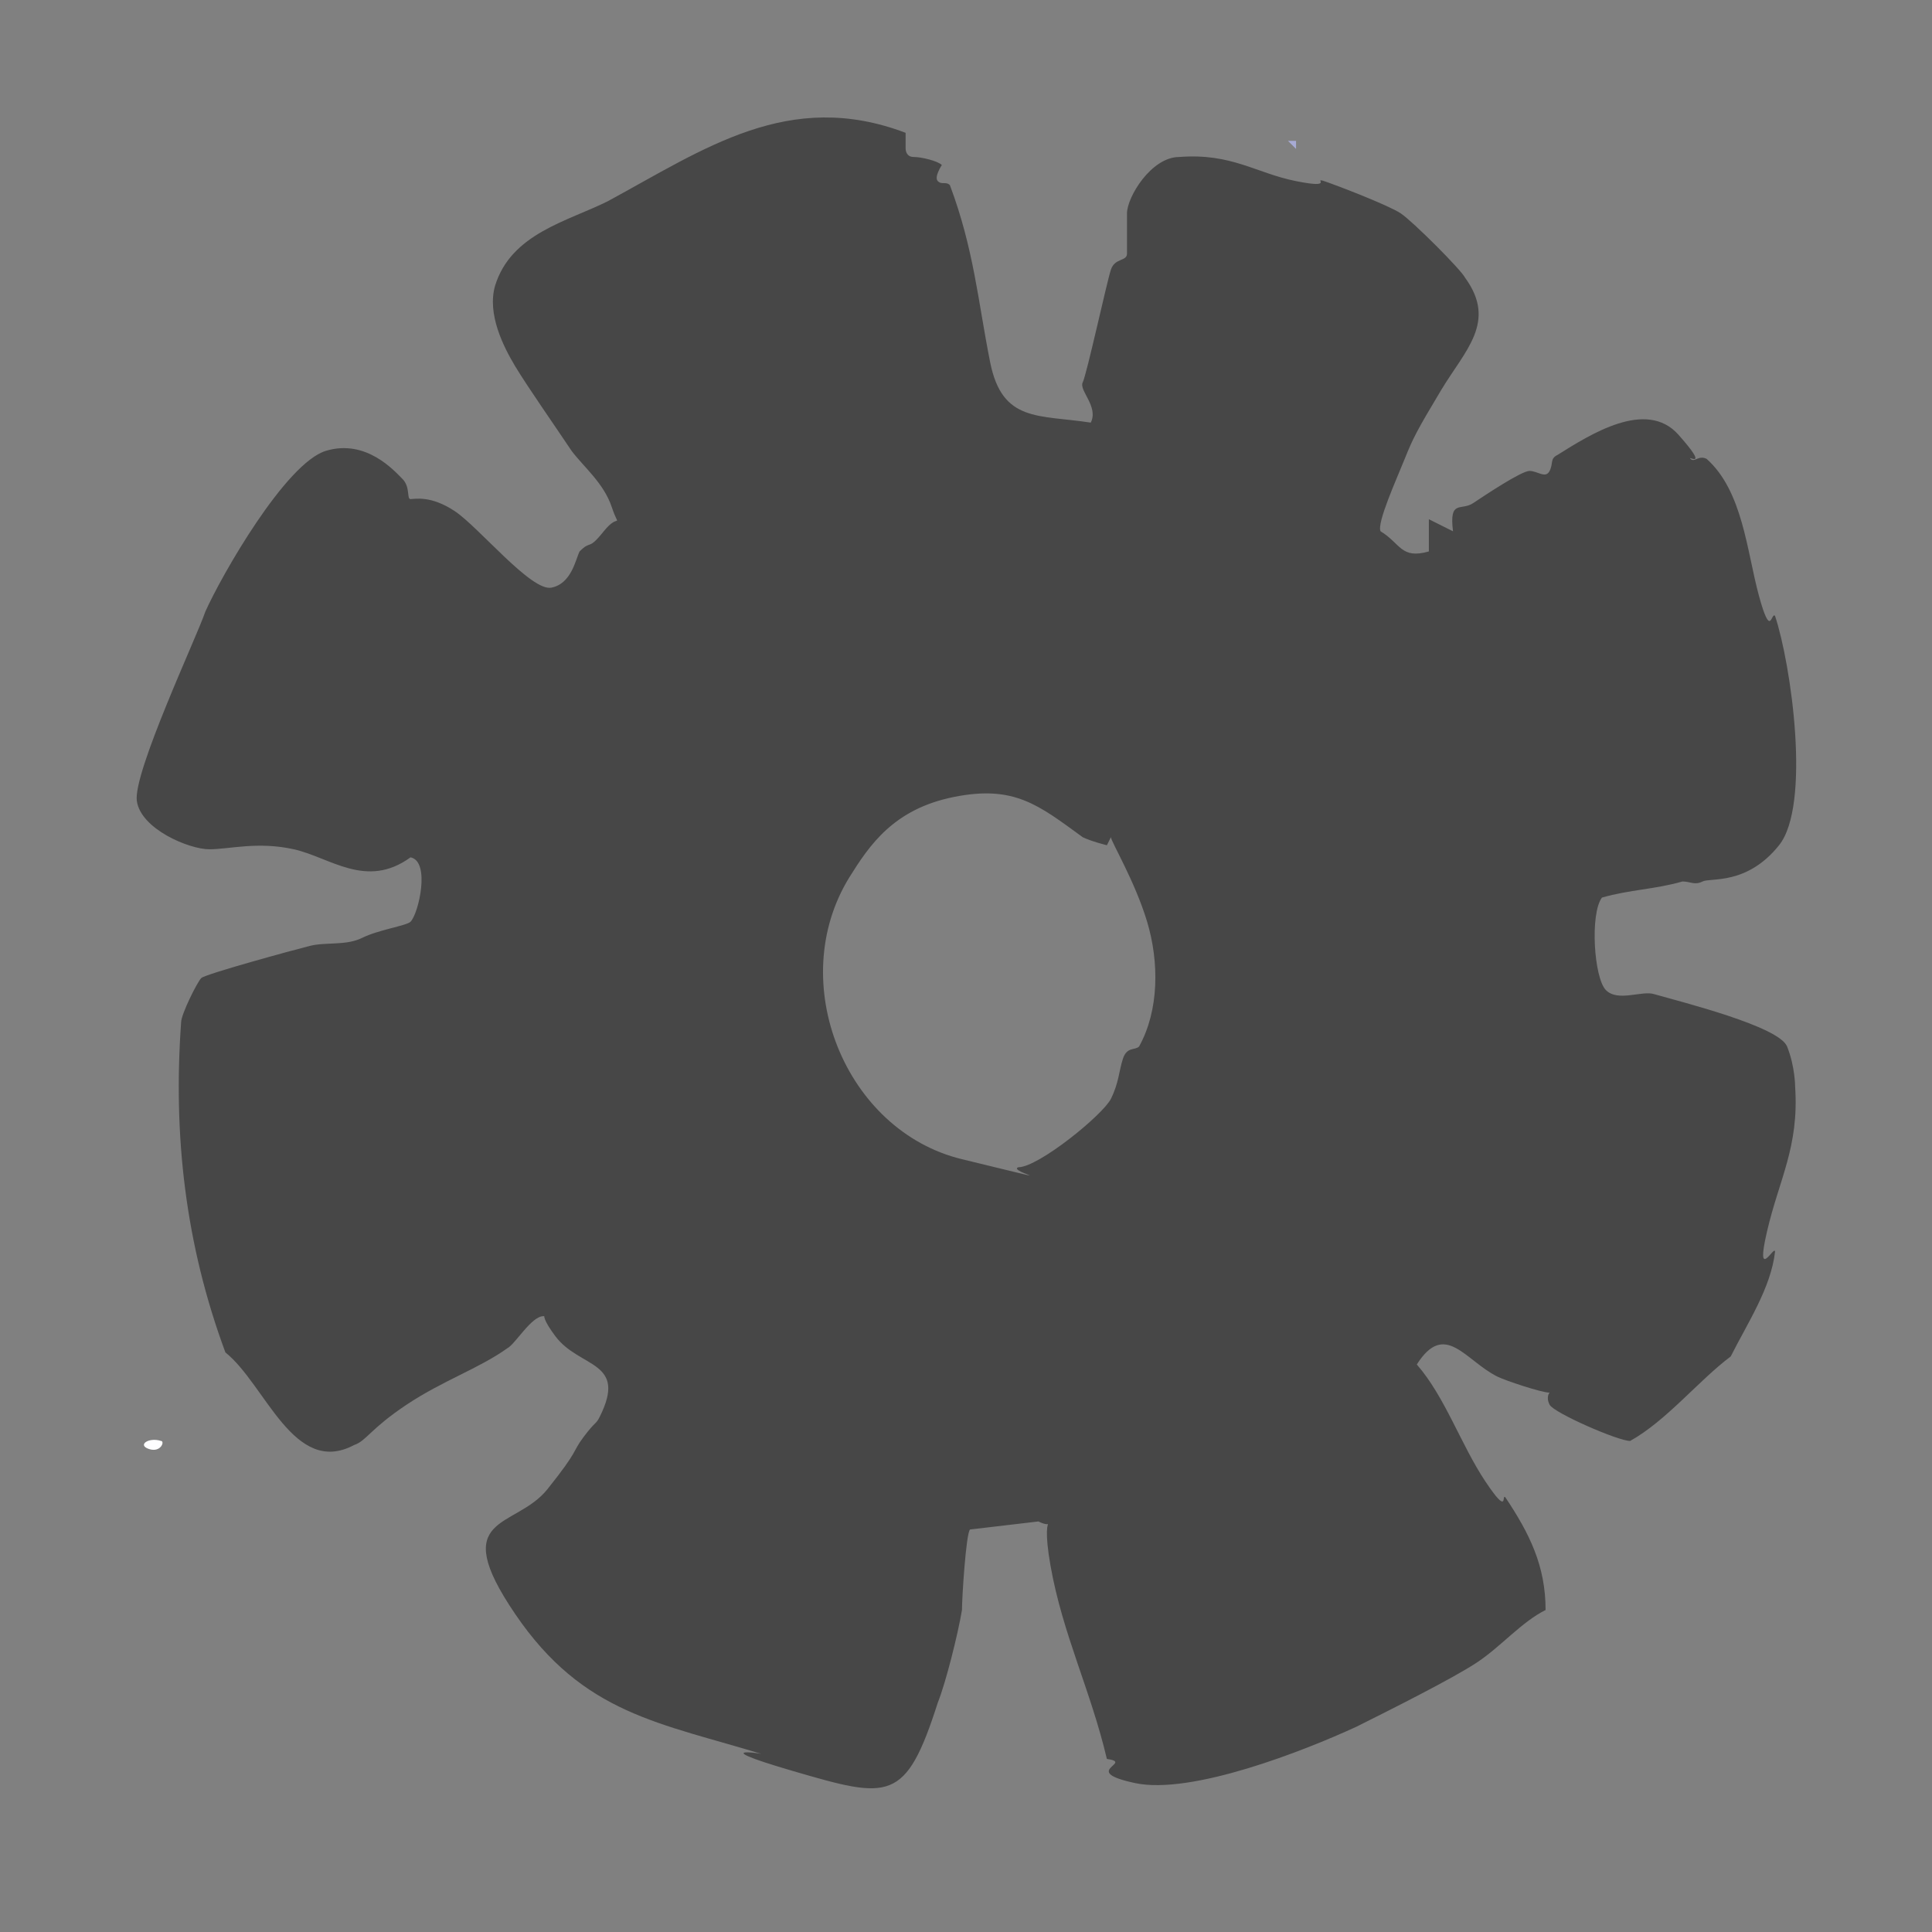 <?xml version="1.0" encoding="UTF-8"?>
<svg id="_レイヤー_1" data-name="レイヤー_1" xmlns="http://www.w3.org/2000/svg" version="1.1" viewBox="0 0 48 48">
  <rect x="0" y="0" width="48" height="48" fill="#808080" stroke="none"/>
  <!-- Generator: Adobe Illustrator 29.3.1, SVG Export Plug-In . SVG Version: 2.1.0 Build 151)  -->
  <defs>
    <style>
      .st0 {
        fill: #fefeff;
      }

      .st1 {
        fill: #474747;
      }

      .st2 {
        fill: #c99842;
      }

      .st3 {
        fill: #005b45;
      }

      .st4 {
        fill: #5365ae;
      }

      .st5 {
        fill: #a72126;
      }

      .st6 {
        fill: #a7aad4;
      }
    </style>
  </defs>
  <path class="st1" d="M22.5,3.7s0,.2.2.2c.2,0,.6.1.7.2,0,0-.2.3-.1.4s.2,0,.3.1c.6,1.6.7,2.9,1,4.4s1.2,1.3,2.5,1.5c.2-.4-.3-.8-.2-1s.6-2.5.7-2.8.4-.2.4-.4,0-.6,0-1,.6-1.4,1.3-1.4c1.3-.1,1.9.4,2.9.6s.4-.1.7,0,1.6.6,1.9.8,1.5,1.4,1.6,1.6c.8,1.1,0,1.8-.6,2.8s-.7,1.2-.9,1.7-.7,1.6-.6,1.8c.5.3.5.7,1.2.5v-.8s.6.3.6.3c-.1-.8.2-.5.5-.7s1.2-.8,1.4-.8.4.2.5,0,0-.3.2-.4c.8-.5,2.2-1.4,3-.5s.2.5.3.6.2-.1.4,0c.9.8,1,2.3,1.3,3.4s.3.4.4.5c.4,1.2.9,4.7.1,5.7s-1.7.8-1.9.9-.3,0-.5,0c-.7.2-1.3.2-2,.4-.3.4-.2,2,.1,2.3s.9,0,1.2.1c.7.2,3.1.8,3.3,1.3s.2,1,.2,1c.1,1.5-.4,2.3-.7,3.6s.2.3.2.5c-.1.9-.7,1.8-1.1,2.6-.8.6-1.6,1.6-2.5,2.1-.3,0-1.9-.7-2-.9s0-.3,0-.3c-.2,0-1.1-.3-1.3-.4-.8-.4-1.3-1.4-2-.3.7.8,1.1,2,1.7,2.9s.4.3.5.4c.6.9,1,1.7,1,2.8-.6.3-1.1.9-1.7,1.3s-2.2,1.2-3,1.6c-1.3.6-4.1,1.7-5.5,1.4s0-.5-.7-.6c-.4-1.7-1.1-3.1-1.4-4.8s.3-.8-.3-1.1l-1.7.2c-.1.1-.2,1.7-.2,2-.1.6-.4,1.8-.6,2.3-.8,2.5-1.2,2.4-3.6,1.7s-.5-.4-.7-.4c-2.6-.8-4.5-1-6.2-3.5s0-2.1.8-3.1.6-.9.9-1.3.3-.3.4-.5c.7-1.4-.5-1.2-1.1-2s0-.5-.3-.5-.7.7-.9.8c-.7.5-1.6.8-2.5,1.4s-1,.9-1.3,1c-1.5.8-2.2-1.5-3.2-2.3-1-2.7-1.3-5.4-1.1-8.2,0-.2.4-1,.5-1.1s2.3-.7,2.7-.8.9,0,1.3-.2,1.1-.3,1.2-.4c.2-.2.5-1.5,0-1.6-1.1.8-2,0-2.9-.2s-1.6,0-2.1,0-1.7-.5-1.8-1.2,1.5-4.1,1.7-4.7c.4-.9,2-3.7,3-4s1.7.5,1.9.7.1.5.2.5.5-.1,1.1.3,1.9,2,2.4,1.9.6-.7.7-.9c.3-.3.2,0,.6-.5s.4,0,.2-.6-.7-1-1-1.4c-.4-.6-1.1-1.6-1.4-2.1s-.7-1.3-.5-2c.4-1.3,1.8-1.6,2.8-2.1,2.4-1.3,4.5-2.8,7.4-1.7ZM27.5,21c0,0-.4-.1-.6-.2-1.1-.8-1.7-1.3-3.2-1s-2.1,1.2-2.6,2c-1.6,2.6-.1,6.3,2.8,7s1.1.3,1.4.2c.5,0,2.1-1.3,2.3-1.7s.2-.7.3-1,.3-.2.4-.3c.5-.9.5-2.1.2-3.1s-.9-2-.9-2.1Z"/>
  <path class="st5" d="M-157.9,5.4c.1,1.2,0,2.1,0,3.5s0,1-.1,1.9.5,1.4,0,2.1c.3.2.8,0,1,0s.1.6.4.3-.2-.4.6-.3l.2.3v-.3c.3.2.9,0,1.1,0s0-.3.2-.3l.2.6.4-.6.4.3.2-.3v.3c0,0,.5-.5.5-.5l.3.5.2-.5c.3,0,.4.3.7.3s.6-.7.8,0v-.3c.5.2.8-.1,1.1-.1s1.2,0,1,.3l.3-.3c.6.3,1.9-.2,2.3-.1s0,.4.2.3l.2-.5c.4.7.8-.4.9.3.3-.2,1.4-.5,1.3,0h.2c0-.3.5-.5.7-.5s0,.3.2.3c.6.1,1.2-.5,1.9,0-.4.7,0,1,.1,1.5,0,.8-.4,2.3.2,2.7-.4,2-.3,4.2-.4,6.3s-.3.7-.2,1,.3.7.3,1.2-.5,2.7-.5,2.8c-.2.3-.9.2-.8.9l-.6-.3-.3.6c-.4,0-.9-.1-1.3-.1s-1.5.5-1.6,0l-1.1.3-.2-.3c-.7.5-2-.2-2.5-.1s-.3.4-.5.4-.2-.3-.4-.3c-1.4,0-1.8,0-3.2-.2s-1.3.1-1.6,0c-.5,0-.7-.9-1.2,0l-1.5-.3c-.2.1-.5,2.1-.6,2.5s0,.3,0,.5c-.3,1.3-1.2,2.7-1.5,4.1,0,.1-1.3.2-1.5.2s0-.2-.1-.2c-.2,0-.6.2-.8-.4v.3c-.4-.2-.8-.2-1.1-.3s-1.3-.6-1.3-.6c-.2-.1-.2-.9-.7-.3-.4-.7-.6-.4-.9-.5-.7-.3-1-.8-1.3-1s-.3.1-.4,0c-.2,0-.2-.4-.4-.5-1.3-.9-2.7-1.5-4-2.3s-1.3-.7-1.4-.8c-.3-.2-.2-.5-.3-.7s-.7,0-.7,0c0,0,0-.3,0-.4-.1-.1-.5,0-.7-.2s0-.4-.1-.5-.7,0-.9-.2l.2-.5c-.8.3-.9-.3-1.3-.6s-1.5-.6-1.4-1.5l-.4.2c-.1-.4-.3-.2-.4-.2s-.3-.5-.7-.5v-.6s-.8,0-.8,0l.2-.8-.3.2v-.6s-.3.2-.3.2c0-.3.1-.5.1-.7,0-3.1.9-4.7,3.2-6.7,3.6-3.1,7.2-5.6,11.4-7.8s.7-.3,1-.3l-.2-.5c.7.6,1.3-.3,1.9-.6s.8-.2,1-.3c.8-.3,1.1-.9,2.2-.4v-.4s1.3-.5,1.3-.5c.6.5,1,1,1.8.9Z"/>
  <path class="st2" d="M-105.3,1.8c.8,0,.8,0,1.2.5.3.3.6.5.8.6.2.2.4.4.6.6.4.1,1,.7,1.2,1.1.4.3.7.7.9,1.1.2.2.5.5.8.6.2.3.5.5.9.5v.2c.6.7,1.2,1.3,1.9,1.8,0,0,.1-.2.3.3.3,0,.5.2.6.5,0,0,.2,0,.3,0s0,.2,0,.3c.5,0,.8.3.9.6,0,0,0,.2.1.2,0-.2,0-.3.2-.3-.1.4.2.4.3.6.3,0,.5.2.8.5.3.6.5.6,1.1,1.1.3.3.5.6.8.9,0,.1,0,.4,0,.5.2-.1.3-.1.5,0,0,.5,0,1.4.1,1.7s.7.8.9,1.2c.3.3-.2.5-.5.6l-.2.3c-.6.5-1,.9-1.4,1.5l-.4.6c0,0-.1,0-.2,0-.5.4-1,1-1.4,1.7,0,0,0,.1,0,.2-.1,0-.2-.1-.2-.2-.2.2-.5.4-.8.6-.3.4-.5.9-.8,1.4-.1,0-.3,0-.5-.2.2.6-.6.9-.8,1.4-.2.5-.5.9-1.1,1.2-.1.5-.5,1.1-1.1,1.2v.4c-.6.4-1.1,1-1.5,1.7-.6.4-1,1-1.5,1.5-.5.4-1,.9-1.5,1.5-.9.9-1.8,1.9-2.6,3-.3,0-.5.3-.7.8-.6.5-1.1,1-1.7,1.5-.3.2-.5.5-.8.8l-1.8,1.7c-.2.2-.4.3-.5.5-.4.2-.6.4-.8.8-.2,0-.4.2-.7.2s-.5-.4-.6-.4-2,1-2.5,1.1-.4,0-.5,0c-.3,0-.1.3-.5,0-.6.1-1.1.3-1.5.5-1.1.4-2.3.7-3.5.5,0,0-.1.1-.2.2-.3-.1-.5-.1-.8,0-.7.2-1.5.3-2.3.5-1.3,0-.8,0-1.4-1s-.4-.6-.7-1.5c-.3-.3-.6-.7-.9-1v-.2c.1-.7.3-1,.2-1.7,0-.3.2-.7.2-1.1,0,0,0-.2,0-.3.3-.2.4-.5.3-.9-.6-.7-.1-.3,0-.5s.1-1,.2-1.1c.2-.5.3-.9.3-1.4,0,0,0-.2,0-.3.2-.4.3-.8.3-1.2-.5-1,0-.4,0-.7,0-.4-.4-.8-.3-.8l.6.3c.1-.2-.7-1.9.3-1.7-.4-.6,0-.6,0-.7s0-.2,0-.2c.1-.4.3-.7.5-1.1.2-.4.3-.7.2-1.3.2-.2.4-.4.5-.7,0,0-.1-.2-.2-.3l.4-.4c0-.3.1-.4.4-.3.1-.2.2-.3.3-.5l1-.7c0-.6.3-1.1,1-1.4.7-.8,1.4-1.6,2-2.4.5-.4.3-.5.5-.8.7-.4,1.3-1,1.7-1.8l.4-.2c.3-.4.3-.7.7-1.1s.1-.4.2-.5c.1,0,.5,0,.6,0s-.2-.2.1-.6c.4,0,.6-.3.8-.8.3-.3.5,0,.6,0s-.1-.4-.1-.5c.3-.1.6-.3.8-.6,0-.3.5-.7.8-.8.3-.7.4-.6.6-.8.2-.2.4-.5.6-.9,0-.3,0-.6,0-.6.3-.1.7.3.6-.5l.4.2c0-.2,0-.5,0-.8.4-.2.7-.5,1.1-.7,0-.5.5-.3.5-.2s-.4-.1,0-.3c0-.1,0-.3,0-.5,0,0,.5.2.6.2.2-.2,0-1.2.8-.8-.1-.9.4-.6.4-.6,0,0,0-.2,0-.3h.6c.1-.4.3-.7.6-.8.3-.5.6-.9,1.1-1.4.3-.2.5-.3.8-.5ZM-104.1,5.1c0,0,0-.3,0-.3-.1.2-.8.3-.8.3s0,.4,0,.6c-.3.9-.7.5-.9.6s0,.3,0,.5c-.1.4-.4.2-.4.2,0,0-.4.3-.5.3-.1.1,0,.3,0,.4,0,0-.7.6-.5.8,0,0-.1,0-.2,0-.3,0-.3-.1-.3.5l-.4-.2.2.5c0,0-.3.5-.5.6s-.3,0-.4,0,0,.4-.2.5-.7.3-.7.4.1.5-.1.7-.6,0-.7.2,0,.4,0,.6-.8,1-1.1,1.4-.8.7-.9.8-.2.7-.2.7,0-.1-.4,0-.5,0-.4.8l-.6-.2c.2.9-.5.8-.6.9,0,0,0,.4,0,.6s-.5.3-.5.5,0,.2,0,.3c-.2,0-.5.1-.6.2-.2.2-.3.9-.8,1.1s-.4-.1-.4,0c0,0,.5.4-.6,1.1s-.3.3-.3.3c-.1,0-.4-.4-.3.3h.1c0,.1-.2.5-.5.7s-.4,0-.4,0,0,.4,0,.6-.8.9-1,1.2c0,0-.3,0-.4,0s0,.3-.2.5-.3.1-.3.1c0,0,.2.2,0,.4s-.7.3-.7.4c0,0-.7,1.6.1,1.2,0,0,.1.2.2.3,0,.2.1.4.2.6.2-.2.5-.1.8-.2,1.3-.2.7-.7,1.1-1s.3,0,.4,0,.3-.4.5-.6c.4-.4.3-.6.9-.3-.2-.4,0-.5.2-.8.4-1,.5-1.1,1.4-1.7s1.1-.5.3-.6c.2-.2.3-.2.5-.3s.2,0,.3,0c.2-.2.9-.8.8-1.2.4,0,.2-.3.3-.4s.3-.1.6-.5.7.2.2-.4c.2-.2.4-.6.3-.9,0,0,.3.2.3.2h.3c.2-.6,1.1-.7,1.1-1.4.1-.1.2-.3.5-.5s0-.2.3-.3c.4-.1.7.2.3-.6s-.1,0-.1,0c0,0,.1,0,.1,0,.8.3.9-1.4,1.6-.9v-.6c0-.3.4-.4.7-.6s.3,0,.5-.2c.5-.3.4-.7.6-1s.6-.4.7-.4c.2-.2.2-.8.2-.9s.3,0,.3,0c.5-.4.8-.6,1-1.2,0-.1.2-.2.3-.3.6,0,.5-.8,1.1-.7l.6-1.1c0,0,.3-.5.3-.6,0-.3-.6-.6-.8-.7h0c-.3-.3-.7-.4-.9-.9ZM-99.2,10.4c0-.2-.4-.8-.5-.9s-.7,0-.7,0c-.5.4-.9,2.2-1.9,2.3l-.6,1.3c-.2.2-.5.5-.8.8-.7,0-.6.5-.8.7s-1,.5-1,.5c-.2.2.3.7-.5.6.3.7,0,.3-.3.6s-.3.5-.6.5l.3.3c-1-.4-.6.5-1,1.1s-.5,0-.5,0,0,.3,0,.4-1.2,1.4-1.4,1.6c-.6.4-.8.9-1.3,1.7s-.3.5-.5.8l-1.9,1.7c-.1.1,0,.4,0,.4-.3.4-.6.8-.9,1.1-.5.5-1.5,1.4-1.9,1.9s0,.4-.3.6-.5,0-.5.2c-.1.1,0,.4,0,.6,0,0-.2,0-.3,0-.4.5.1,1.3.6,1.6s.8-.3,1.1-.6.3,0,.4-.1c.2-.2.3-.7.3-.8.1,0,.3,0,.4,0,.4-.2.8-.9,1.1-1.4s0-.7.8-.6c0-.2-.2-.5-.2-.6.6.2,1-.8,1.4-1.2s.1,0,.2-.2c.1-.1.7-.3.8-.3.1-.2-.1-.4-.1-.4,0,0,0-.1,0-.2.7-.2,1.3-.4,1.1-1.2,0,0,.1,0,.2,0s0,.2.3.1c-.4-.4,1.1-1.1.3-1.1,0,0,.4-.5.5-.6.6.2.3-.5,1.1-.2-.2-.3,0-.6.2-.9,0,0,.2,0,.3,0s0-.5.6-.1c-.3-.8,1.2-1.3,1.3-1.3,0-.2,0-.5.1-.6s.4.2.6-.5,0-.3,0-.6l.3.2c-.1-.6.6-.7.9-1s0-.3,0-.4c0,0,.4,0,.4,0,0,0,0-.6,0-.7s.3,0,.3,0l.3.2v-.5s.4.3.4.3c-.2-.6.3-.6.5-1.1,0,0,.1,0,.2,0,.1,0,.2-.3.3-.4s.3,0,.3,0c0-.1,0-.6.2-.7s.4,0,.6,0,0-.4.2-.6c.5-.5,1.4-.4,1.1-1.5.8,0-.4-.6-.8-.6,0-.1,0-.2-.2-.3ZM-95.8,13.6c-.3.2-.3.5-.6.8l-.5-.5c.4.6-.6.8-.5,1.5-.1,0-.2.3-.3.4s-.3,0-.3,0c0,0,0,.4,0,.4-.7-.1-.4.2-.5.4-.2.3-.6-.1-.7.5s0,.1,0,.2c-.1.3-.6.3-.7.5-.3.3-.8,1.2-1,1.4s-.4,0-.5.2c-.2.3,0,1.1-.8.7,0,.1.2.3.1.3,0,0-.5.5-.5.6-.3.2-.5-.2-.3.5-.9.3-1.5,1.4-1.9,2.2,0,0-.1,0-.2,0-.4.3-1,.5-1.1,1.2,0,0,0,.1-.2.2s-.2,0-.3,0c-.2.2-.3.6-.4.7-.4.2-.5-.3-.7.6s0,.6,0,.6c0,0-.6,0-.7,0s0,.3,0,.4c0,.1-.2.5-.3.6-.1,0-.7.3-.7.3,0,.1,0,.4,0,.6s-.3,0-.4.2c-.1.3-.2.3-.3.6-.1.5-.9.5-1,.6s-.1.5-.2.7c0,0-.3,0-.3,0,0,0,0,.6,0,.6-.2.2-.7-.4-.6.6-.2.2-.2.3-.5.5-.4.3-.4.7-1.1.5.1.3.1.6.3.9s1,.5,1.1,1.1c0-.8.4-.3.7-.5s-.1-.6.2-.7.3.1.4.1.2,0,.3,0c-.1-.8.2-.5.4-.6s.1-.3.3-.4,1.1-.6.4-.6c0,0,0-.2.5-.5s.3,0,.5,0,.1-.3.5-.7.5-.4.2-.5c0,0,0-.3.2-.4s.4,0,.4,0c0,0-.2-.4-.2-.4s.2,0,.3,0c.4.4.8-.5.9-.6.6-.7,1.5-1.2,2-1.9,0-.1-.1-.2-.1-.2,0,0,0-.1,0-.2.6,0,.7-.6,1.2-.9s.2,0,.3,0c0-.1,0-.5,0-.6s.5,0,.6,0,0-.4.2-.5c.8-1,1.4-1.6,2.1-2.8s0-.2.2-.3c.6.4.6-.4.8-.7s.7,0,0-.5c0,0,.6-.4.8-.5s.2.2.4,0,.2-.6.3-.9c0,0,.1,0,.2,0,.2,0,.7-.8.6-1.1,0,0,0-.2,0-.3v.2c.1,0,.2.1.2.1.4,0,.4-.5.4-.6,0,0,.2-.1.2-.2.3-.3.4-.4.6-.6h.3c0-.3.6-.4.7-.5s0-.3,0-.4c.1-.1,1-.1.4-.8,0,0-.1,0-.2,0v-.5c-.4.3-.4-.2-.9-.3,0-.2,0-.3-.2-.5s0-.2,0-.3-.7-.3-.9-.2ZM-123.6,27.6c-.2.6-.3,0-.2.9,0,0-.3.1-.3.2s.2.4.1.7c-.6.5-.2,1.4-.5,2.1s-.3,0-.3.3c0,.6.3.4.5.5,1.3,1.1,2.5,2.6,3.8,3.6,0,.3.7.9.9.6,0,0,.2,0,.3.2.2.6.8,1.1,1.4,1.2s.4,0,.9,0,.4.3.5-.2.1-.2.5-.3l1.2-.2c0,0-.2-.1-.2-.1,0,0,0-.1,0-.1.2,0,.4-.2.7-.2s.2.2.3.2c.1-.2.2-.9,0-1.1s-.3.2-.3.2c-.9-.1-.6-.7-1.1-1.1-1.2-.9-2.5-2.7-3.5-3.8s-1.5-1.3-1.8-1.5-.5.1-.9-.5-.3-.4-.8-.8-.8-.6-1.1-1.1c-.1,0,0,.2,0,.3Z"/>
  <path class="st6" d="M32,3.5c0,0,.1,0,.2,0v.2c0,0-.2-.2-.2-.2Z"/>
  <path class="st4" d="M-39.2,4.3c2.2-.3,4.9-.8,6.6-.3.9-.6,3.8-.7,4.9-.2.1-.8,2.5-.7,2.9,0,.4-.8.8.6.9-.2,1,.8.6.2.9,0s.9.5.7-.2c.4.2,1,.8.6,0,0,0,1.6,0,1.5.5.3,0,0-.2.2-.3.6.8.7,0,1.3,0s.9.7.6-.2l.7.4c.2-.7.8-.3,1.1,0,.6-1.2,1.9.8,2.3,1.2.3.2,2.7-.2,1.5.6,1.3,0,.2,1.4.9,1.9h-.5c.4,1.6.2,3.8-.2,5.7,0,0,.6.1.5.3-.9.2.2,1.2-.7,1,.9.9-.2,3.2-.1,3.9.5.1,0,.7,0,1,.5,0,.3.5-.1.6.6.3.2.3-.1.5.9.2.3,1.2.5,1.9,0,.5.8,1.1.1,1.3.4,1.7.6,3,.3,4.7.4.1.4.1,0,.3.7-.2.3,1.8-.2,1.5,0,.3.4,0,.5.1-.3,1.8.6,4.1-.6,5.3.4.3.5,1.3,0,1.5.9.7-.2.5.4,1.7-.8-.3,1,2.4-.5,2.4.8.6.4.9.5,2.1-1.3.4.5.5-.8,1.5.6,0,.6.6,0,.5-.9-.7-.4.1-1,0-.5-.7-.3,0-.3,0,0,0-.5-.2-.1.5-3.3,0-9.1-.5-12-.2-8.4-1.9-16.4,1.6-24.5-1.9,1.1-.1-.6-.5.4-1.2-1.5,0,.4-1.1-.7-1.3-.2-.7.4-.2.4-.6-.8,0-1-2.8-.6-3.2-.9-1.3-.4-3.8-.9-6.1-.3-.8-.5-1.1,0-1.6-.5.1-.7-2.2-.2-2.2-1.3-2.1.1-5.5-.6-7.9,1.4-3.2,4.3-7.3,6.5-9.5.7-.9,1.5-1.8,1.6-2.4,1.1-.5.9-1.6,1.9-1.7.5-.2.1-.7.1-.8.9-.3,1.9-.7,3.1-.9ZM-34.8,6.2c-1.3-.4-2,0-2.1,1.3.7,0-.3.8.7,1-.8.5,0,1.5,0,2.3h-.5c-.6,8.6,6.6,4.4,12.6,4.8,2.1-.4-.1-3.8,1.2-4.4-1.4,0,.1-2-1-2.5.8,0-.2-.5-.2-.6,0-.4.4-.7-.2-.7,0-.7.6-2.4-2.1-1.9,0,0,.1.3.1.3-.8-.2-2.7-.3-3.2.2-1.1,0-4.3-.3-5.4,0ZM-34.3,25.1c-1.9.4-3.7,0-5.6,0,.2.5-1.1,1.3-.2,1.5.1.6-.6,1.9.2,1.9-.9,4.1-.1,10.4,0,15.2,5.3,0,14.1,1.4,19.4-.3-.1-3.6.4-10.1,0-13,2.5-7-9.5-4.5-13.7-5.2ZM-50.5,37.9c-.2,0-.4.1-.3.2.2,0,.4-.1.3-.2ZM-12.1,38.4v.2c.1,0,.1-.1,0-.2Z"/>
  <path class="st0" d="M4,35.8c.1,0,0,.3-.3.2s0-.3.3-.2Z"/>
  <path class="st3" d="M-63.4,3.1c.3.2,1.7,1.3,1.8,1.4.2.3,0,1.1.6,1.1l-.3.4h.3c0,0,0,.4,0,.4-.3,0-.3.7,0,.9s1.2.2,1.5.7c.3-.6,2.1-.3,2.5.3l.2-.3c.2.4.5.1.8.2s.3.3.5.3,1.2,0,1.5,0,1.1,1.1.9.2c.3.3.9.2,1,.2s.6.8.7.1c.6.7,1.7.6,2.4,1.1s2.1,1.6,2.3,2.2.5,1.7.5,1.7c0,.4-.5.6.2,1.1h-.6c0,.3.2.2.3.3.3.6-.3.9-.3,1.4s.5.5-.3.9v.4c-.5,0-.9-.4-1.4-.5-2.3-.8-5.7-1.4-8.1-1.7s-.5-.2-.5-.2,0,.3-.1.3c-.3,0-1-.2-1.3-.3-2.1-.2-4.3-.5-6.5-.8v.3c-.1,0-.8-.3-.8-.3v.3c-2.4-.6-4.8-.1-7.1-.2s-3.2-.3-4.8-.4-1.1.5-1.6-.2v.5c-.3,0-.8-.2-.9-.1s0,.3-.2.3-.4-.2-.6-.1-1,.2-1,.2c-.6,0-.7-.7-.9,0-.3-.1-.7.1-.9.4-.8,0-1.4-.7-1.9-.9s-.7,0-1.1-.1-.6-.5-.6-.5c0,0,.2-.3.1-.4s-.3,0-.4-.2c-.4-.7-.2-3.1,0-3.8s.7-1.8,1.4-1.5l-.5-.2c0-.9,1.2-.6,1.8-.8s0-.3.2-.3c.4,0,.7.4.8-.3h.4c0,.1,0-.2,0-.2h.7c0,.1-.2-.2-.2-.2.3,0,.7.2,1,.2,1,0,2.2-.5,3.4-.4s.6.2.8.2,0-.3.2-.3c.4,0,1.7.2,2.1.2.7,0,1.5-.4,2,.2l.2-.3c.6.5,1.2,0,1.9.3,0-.3.5-.2.5-.4.2-.4.2-1.4.3-1.8s.6,0,0-.5h.3c-.3-.4-.2-.6-.2-1,.4,0,1,0,1.4-.2s.1-.3.2-.3c1.6-.3,3.9,0,5.2,1Z"/>
  <path class="st3" d="M-74.4,16.7c0,0,0-.3.1-.3,2.1.7,4.9,0,7,.8v-.3c.2,0,1.9.6,2,0,0,.1.2.2.4.3.4.1,1,.4,1-.1l.6.5c.3-.8,1.9.5,2.2-.3.8.7,1.7.2,2.4.4s1.5.5,2.2.6,1.8-.4,2-.4c.9,0,2.5,1.1,3.2,1.6s.8.3,1.1.6v.9c0,0-.5,0-.5,0-.2.4.3.3.3.4,0,.3-.1,1.2-.6,1l.3.2c0,.3-.3,1-.3,1.1,0,.2.3.3.3.4s-.3,0-.4.2c-.2.4,0,.7,0,.8s-.3.2-.4.2-.3,1.6-.3,1.9c-1,4.7-1.6,9.9-2.9,14.5s-1,1.7-.6,2.6.9.4-.3.6v.3c-.4.2-.9.4-1.4.5-1.4.4-7.4.2-9.3,0-3-.3-6.1-.9-9-1.3s-.8.2-1.1.2,0-.3-.4-.4c-1.1-.4-2.4.1-3.4-.9v-.3c-1,0-.6-1-.8-1.8-.3-1.2-.7-2.6-.8-3.6s.2-.4.2-.6c0-.4-.3-1.3-.5-1.6l.3-.2-.3-.2c.5-.4,0-1.1-.1-1.6s.5-1.1-.4-1.4c1-.5-.9-1.1.3-1.2-.1-.2-.5-.5-.5-.7s.5-.9-.2-.9c.5-.5,0-.5,0-.9s.2-.4.1-.5-.5-.3-.6-.9.4-.2.3-.7h-.5c0-.4.1-1.1,0-1.5s-.2-1.4-.2-1.5c-.2-.4-.2.2-.2-.7s-.1-.4-.1-.5c0-.2.4,0,.3-.2h-.3c0,0,.1-.5.1-.5l-.5-.2.6-.2c-.8-.1-.5-.7-.5-1.2s-.6-2.8-.5-2.9c.2-.6,1.1-.3,1.5-.3,2.7,0,6-.5,8.5-.2s.5,0,.7,0ZM-74.9,26c-.1-.2,0-1.6,0-1.9s-.4-.5-.5-.9c-.2-.5.2-.9-.7-1.3s-1.1.4-1.7.7c.8.3.2.9.4,1.6l-.3.2c.3-.1.3,1.4.3,1.5s-.4,0-.3.2c.8,1.5.6,3.4.8,4.8s.3,1.3.4,2l-.3.2c.2.2.5.8.6,1s-.3.4-.2.5.2,0,.3.1.2,1,.2,1c0,.2-.4,0-.3.3h.5c0,0-.5.4-.5.4h.6c0,0-.3.2-.3.2l.8,1.5-.5.7c.9,0,.6.8.7,1.2s.4.5.2.9l.9.2.3-2.4h-.3c0,0,0-.4,0-.4h.3c0,0-.3-.3-.3-.3.3-.5,0-.9,0-1.3s-.2-1.5.2-1.6c-.4-.6-.3-1.6-.3-2.4s-.5-.5,0-1c-.5,0-.2-1-.2-1.5s-.3-.5-.3-.8l.3-.2c-.4.1-.4-.7-.3-1s.8-.4-.3-.8c.3-.4.3-1,.1-1.4s-.2-.1-.3-.2ZM-66.3,23.1l-2.8-.3v.3c-.2,0-.7.7-.8.9s.7,1.4-.2,1.4l.4.5-.4.5c.4,0,.4,1,0,1.1.4.5.4,1.8,0,2.3.5.1,0,.3.5.5-.5.5-.2,1.4,0,2l-.3.2.3.8-.3.2c.6,0,.2.3.2.5.2,1.4,0,2.6,0,3.9s-.2,2.9.3,3.2,1.2.2,1.3.3c.4,0,.2-.5.2-.8s.3,0,.3-.2c0-.3,0-1.7,0-2s.3,0,.3,0c0,0-.4-.8-.3-1.1h.6c.1-.4-.4-.3-.4-.7s.2-.4.2-.6c0-.4-.4-.4.3-.8-.6-.2-.1-.5,0-.8s-.2-.6.2-.8v-1.2c-.1,0,.3.2.3.2l.2-.3c0-.2-.2,0-.3-.3s0-.6,0-.7-.3,0-.3-.1c0-.2.6-.5.6-1.1-.6-.1-.1-.1,0-.5s.2-.7.2-.8c0-.2-.3-.3-.3-.5h.5c-.4-.6-.2-1.4,0-2.1s.5-.4,0-.9h.3c-.1-.2-.3-.9-.3-1s.2,0,.3-.1c0-.6-.2-1-.7-1.3v.3ZM-57.5,24.2c-.9-.4-2-1-3-.7s-.5.8,0,.9c-.5.4-.2,1.2-.2,1.7-.1.8-.5,1.8-.6,2.7s.1,1.2,0,1.9-.5,1-.5,1.2c0,.5.4,1.9-.2,2.2v1.2c.1,0-.2.2-.2.2.3.4.3,1.6.3,2.2s-.5.7,0,1.2h-.3c0,.3.3.1.3.2s-.3.4-.3.7,0,1.9,0,2.3,0,.8.4.9c.9-.1,1.3.3,1.5-.8s-.4-.6.2-.8l-.2-.6h.3c-.6-.7.4-1.7-.2-2.3.6-1,.5-2.6.7-3.9s.7-2.8.7-3c0-.5-.4-1.1.5-1-.5-.5-.1-.5,0-.9.1-.6.2-.6.2-.6,0-.2-.2-.5-.2-.8,0-.4.6-.5,0-1l.6.2c-.2-.1-.3-1.1-.3-1.2,0-.2.3-.2.4-.3s-.2-1.4,0-1.7Z"/>
</svg>